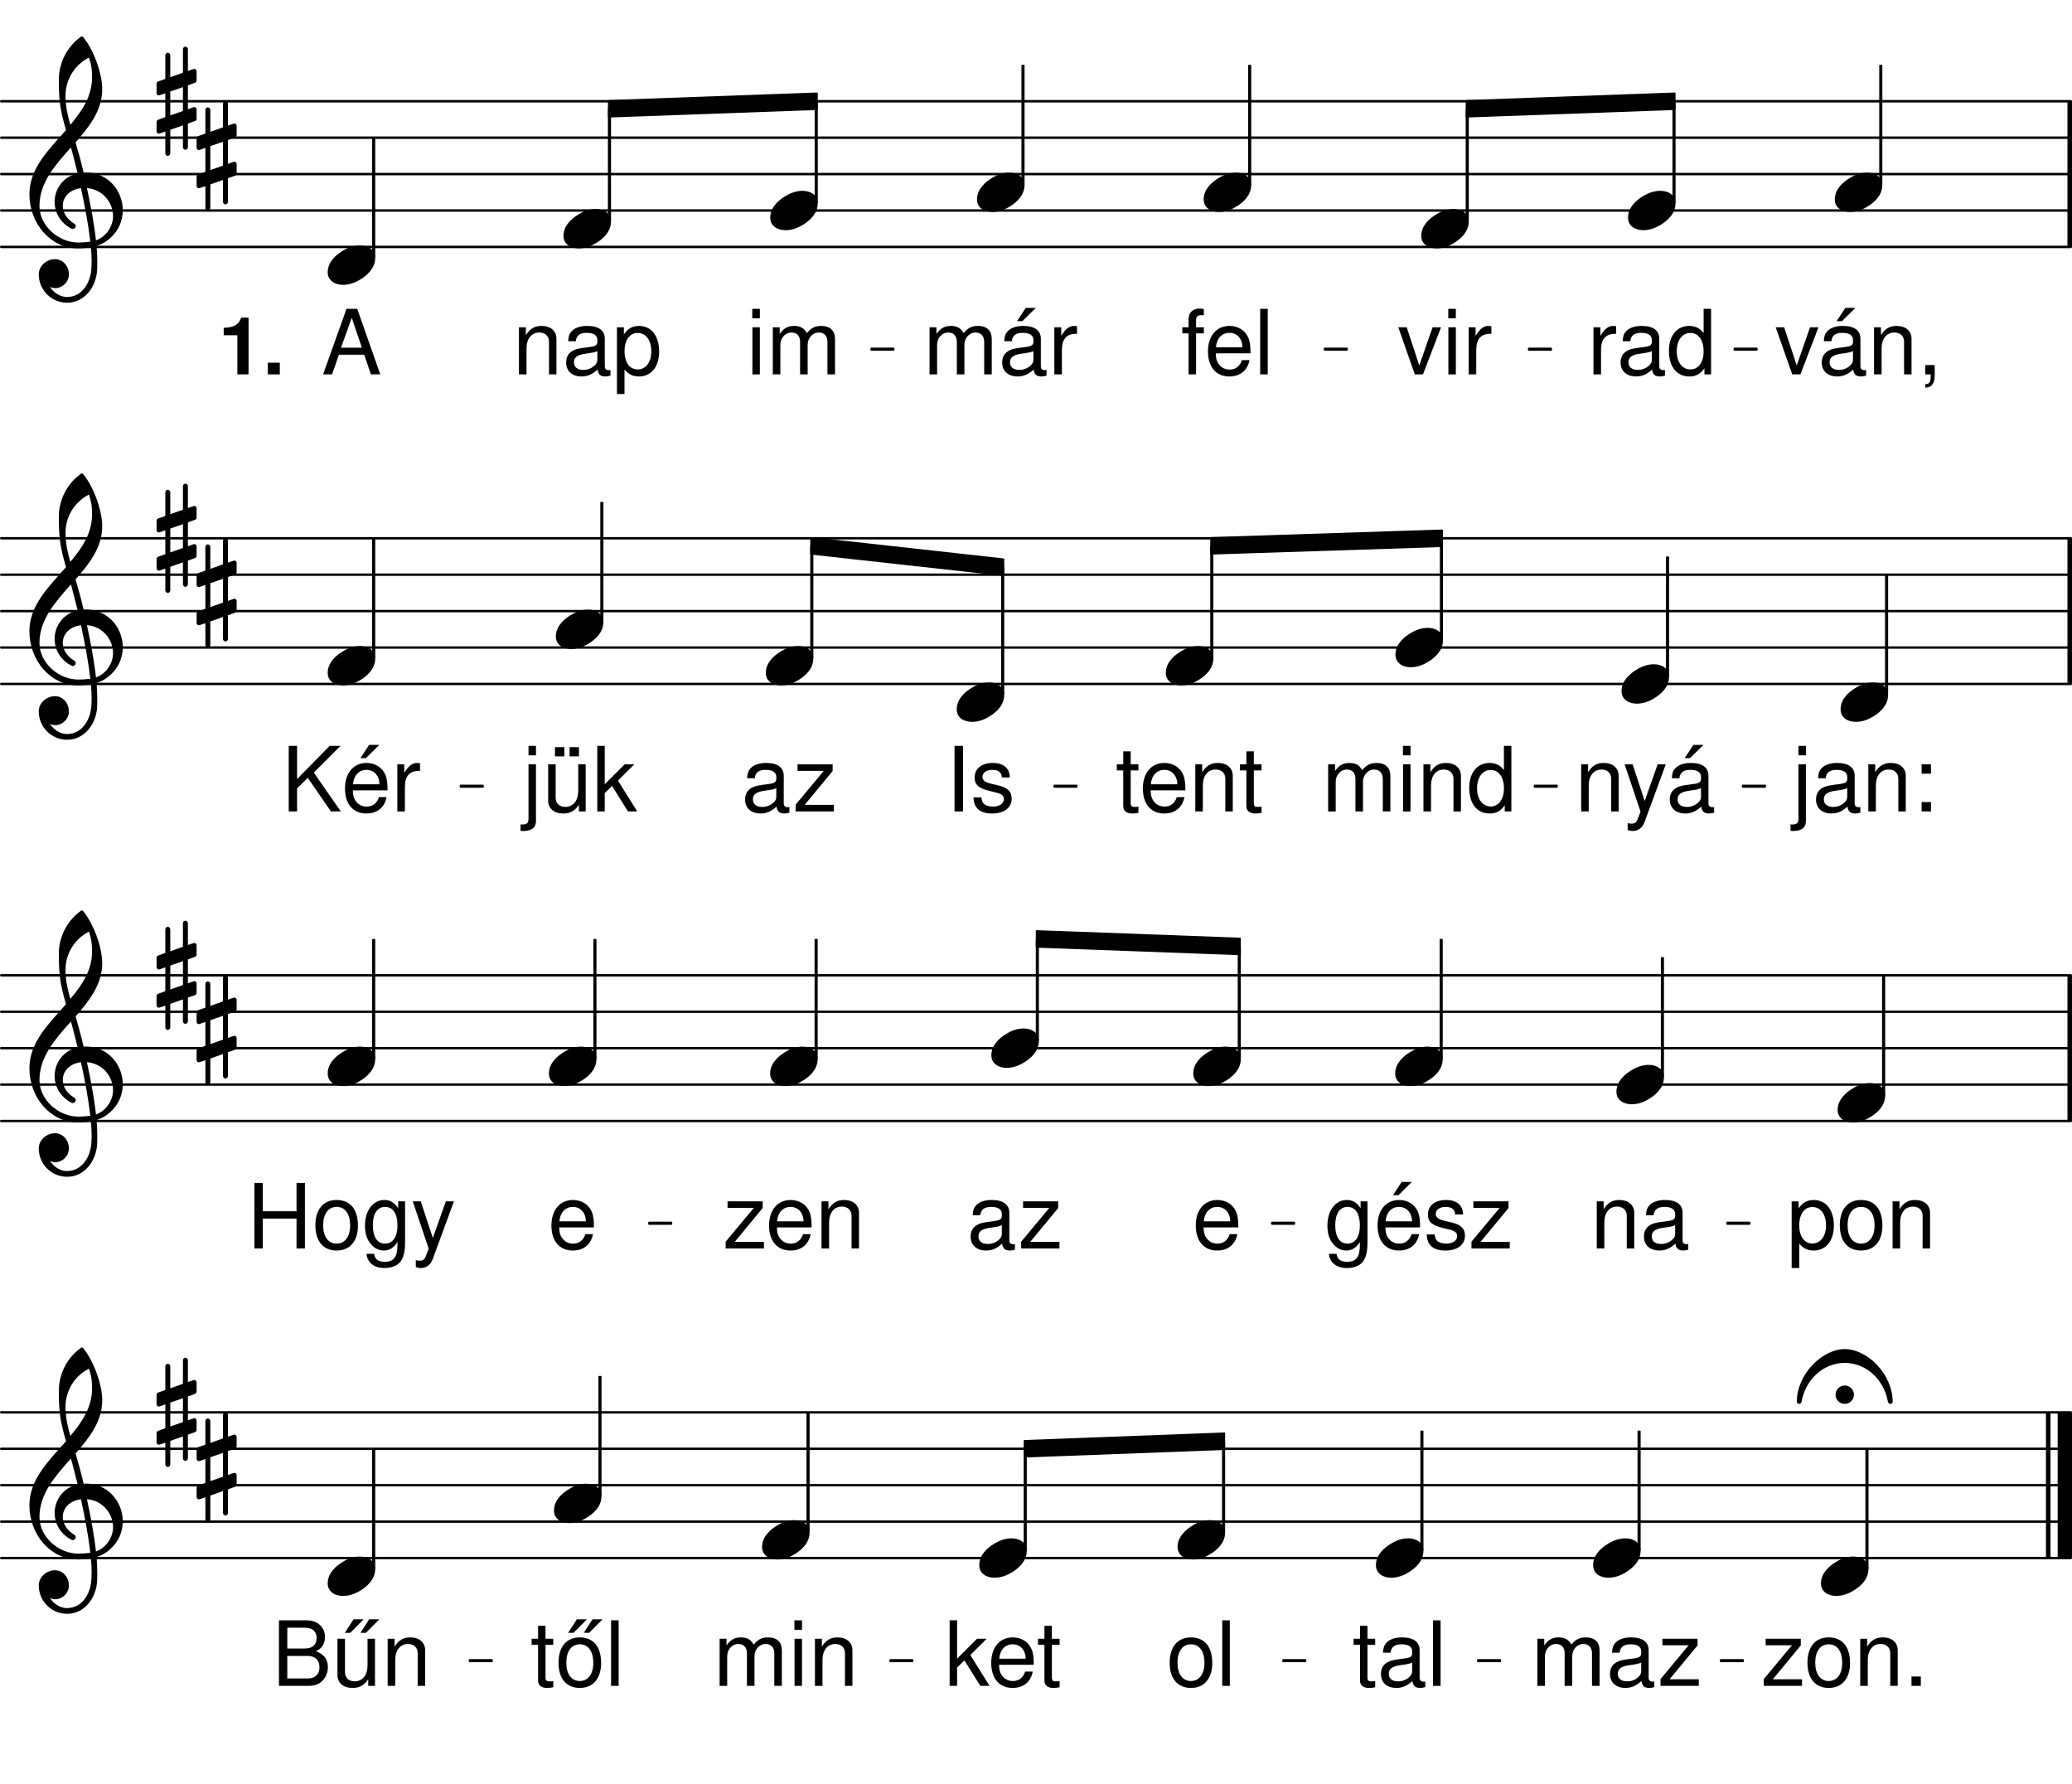 <svg height="512.5em" viewBox="0 0 595.28 512.5" width="595.28em" xmlns="http://www.w3.org/2000/svg" xmlns:xlink="http://www.w3.org/1999/xlink"><clipPath id="a"><path d="m0 70h595.281v2h-595.281zm0 0"/></clipPath><clipPath id="b"><path d="m0 60h595.281v1h-595.281zm0 0"/></clipPath><clipPath id="c"><path d="m0 49h595.281v2h-595.281zm0 0"/></clipPath><clipPath id="d"><path d="m0 39h595.281v1h-595.281zm0 0"/></clipPath><clipPath id="e"><path d="m0 28h595.281v2h-595.281zm0 0"/></clipPath><clipPath id="f"><path d="m593 28h2.281v44h-2.281zm0 0"/></clipPath><clipPath id="g"><path d="m0 196h595.281v1h-595.281zm0 0"/></clipPath><clipPath id="h"><path d="m0 185h595.281v2h-595.281zm0 0"/></clipPath><clipPath id="i"><path d="m0 175h595.281v1h-595.281zm0 0"/></clipPath><clipPath id="j"><path d="m0 164h595.281v2h-595.281zm0 0"/></clipPath><clipPath id="k"><path d="m0 154h595.281v1h-595.281zm0 0"/></clipPath><clipPath id="l"><path d="m593 153h2.281v45h-2.281zm0 0"/></clipPath><clipPath id="m"><path d="m0 321h595.281v2h-595.281zm0 0"/></clipPath><clipPath id="n"><path d="m0 311h595.281v1h-595.281zm0 0"/></clipPath><clipPath id="o"><path d="m0 300h595.281v2h-595.281zm0 0"/></clipPath><clipPath id="p"><path d="m0 290h595.281v1h-595.281zm0 0"/></clipPath><clipPath id="q"><path d="m0 279h595.281v2h-595.281zm0 0"/></clipPath><clipPath id="r"><path d="m593 279h2.281v44h-2.281zm0 0"/></clipPath><clipPath id="s"><path d="m0 447h595.281v1h-595.281zm0 0"/></clipPath><clipPath id="t"><path d="m0 436h595.281v2h-595.281zm0 0"/></clipPath><clipPath id="u"><path d="m0 426h595.281v1h-595.281zm0 0"/></clipPath><clipPath id="v"><path d="m0 415h595.281v2h-595.281zm0 0"/></clipPath><clipPath id="w"><path d="m0 405h595.281v2h-595.281zm0 0"/></clipPath><clipPath id="x"><path d="m591 403h4.281v47h-4.281zm0 0"/></clipPath><symbol id="y" overflow="visible"><path d="m7.359 0 5.188-13.531h-2.422l-3.828 10.969-3.609-10.969h-2.422l4.75 13.531zm0 0"/></symbol><symbol id="z" overflow="visible"><path d="m3.875-13.531h-2.141v13.531h2.141zm0-5.297h-2.172v2.719h2.172zm0 0"/></symbol><symbol id="A" overflow="visible"><path d="m1.781-13.531v13.531h2.172v-7.031c.031-3.25 1.375-4.688 4.344-4.625v-2.188c-.375-.047-.578-.078-.828-.078-1.406 0-2.453.828-3.703 2.844v-2.453zm0 0"/></symbol><symbol id="B" overflow="visible"><path d="m13.812-1.266c-.234.047-.328.047-.453.047-.75 0-1.172-.375-1.172-1.047v-7.969c0-2.391-1.75-3.688-5.078-3.688-2 0-3.578.562-4.5 1.578-.625.688-.875 1.469-.938 2.812h2.172c.188-1.656 1.172-2.406 3.188-2.406 1.953 0 3.016.734 3.016 2.016v.578c-.031.922-.484 1.266-2.25 1.484-3.047.391-3.516.5-4.328.828-1.578.672-2.391 1.859-2.391 3.625 0 2.453 1.719 4 4.453 4 1.703 0 3.062-.594 4.594-1.984.156 1.391.828 1.984 2.219 1.984.469 0 .75-.047 1.469-.234zm-3.766-3c0 .734-.203 1.172-.859 1.766-.875.797-1.938 1.203-3.203 1.203-1.672 0-2.656-.797-2.656-2.172 0-1.406.938-2.141 3.266-2.469 2.297-.312 2.734-.422 3.453-.75zm0 0"/></symbol><symbol id="C" overflow="visible"><path d="m12.781-18.828h-2.141v7c-.906-1.375-2.344-2.094-4.156-2.094-3.516 0-5.812 2.812-5.812 7.125 0 4.578 2.219 7.391 5.891 7.391 1.859 0 3.156-.703 4.312-2.375v1.781h1.906zm-5.938 6.922c2.328 0 3.797 2.047 3.797 5.297 0 3.125-1.5 5.188-3.766 5.188-2.375 0-3.953-2.094-3.953-5.234 0-3.156 1.578-5.25 3.922-5.25zm0 0"/></symbol><symbol id="D" overflow="visible"><path d="m6.656-13.531h-2.234v-2.125c0-.906.484-1.359 1.5-1.359.172 0 .25 0 .734.016v-1.781c-.484-.094-.766-.125-1.203-.125-1.984 0-3.188 1.141-3.188 3.078v2.297h-1.797v1.75h1.797v11.781h2.156v-11.781h2.234zm0 0"/></symbol><symbol id="E" overflow="visible"><path d="m13.25-6.047c0-2.062-.156-3.297-.547-4.312-.875-2.219-2.938-3.562-5.469-3.562-3.766 0-6.203 2.875-6.203 7.328 0 4.469 2.328 7.188 6.156 7.188 3.094 0 5.234-1.75 5.781-4.703h-2.172c-.594 1.781-1.812 2.719-3.547 2.719-1.359 0-2.531-.625-3.25-1.766-.516-.766-.688-1.547-.719-2.891zm-9.922-1.75c.188-2.516 1.703-4.141 3.875-4.141 2.203 0 3.719 1.703 3.719 4.141zm0 0"/></symbol><symbol id="F" overflow="visible"><path d="m3.922-18.828h-2.172v18.828h2.172zm0 0"/></symbol><symbol id="G" overflow="visible"><path d="m13.812-1.266c-.234.047-.328.047-.453.047-.75 0-1.172-.375-1.172-1.047v-7.969c0-2.391-1.75-3.688-5.078-3.688-2 0-3.578.562-4.5 1.578-.625.688-.875 1.469-.938 2.812h2.172c.188-1.656 1.172-2.406 3.188-2.406 1.953 0 3.016.734 3.016 2.016v.578c-.031.922-.484 1.266-2.25 1.484-3.047.391-3.516.5-4.328.828-1.578.672-2.391 1.859-2.391 3.625 0 2.453 1.719 4 4.453 4 1.703 0 3.062-.594 4.594-1.984.156 1.391.828 1.984 2.219 1.984.469 0 .75-.047 1.469-.234zm-3.766-3c0 .734-.203 1.172-.859 1.766-.875.797-1.938 1.203-3.203 1.203-1.672 0-2.656-.797-2.656-2.172 0-1.406.938-2.141 3.266-2.469 2.297-.312 2.734-.422 3.453-.75zm-2.188-14.844-2.516 3.812h1.547l3.859-3.812zm0 0"/></symbol><symbol id="H" overflow="visible"><path d="m1.812-13.531v13.531h2.172v-7.469c0-2.766 1.438-4.562 3.656-4.562 1.703 0 2.797 1.031 2.797 2.656v9.375h2.141v-10.234c0-2.234-1.672-3.688-4.281-3.688-2.016 0-3.312.781-4.5 2.656v-2.266zm0 0"/></symbol><symbol id="I" overflow="visible"><path d="m2.25-2.688v2.688h1.547v.469c0 1.781-.328 2.297-1.547 2.344v.984c1.703.047 2.703-1.188 2.703-3.391v-3.094zm0 0"/></symbol><symbol id="J" overflow="visible"><path d="m12.25-5.656 1.922 5.656h2.688l-6.609-18.828h-3.094l-6.719 18.828h2.562l1.984-5.656zm-.672-2.016h-6l3.094-8.578zm0 0"/></symbol><symbol id="K" overflow="visible"><path d="m1.812-13.531v13.531h2.172v-8.5c0-1.953 1.406-3.531 3.172-3.531 1.594 0 2.5.984 2.5 2.703v9.328h2.172v-8.5c0-1.953 1.422-3.531 3.172-3.531 1.578 0 2.516 1 2.516 2.703v9.328h2.172v-10.156c0-2.422-1.406-3.766-3.938-3.766-1.797 0-2.891.547-4.156 2.062-.797-1.438-1.875-2.062-3.641-2.062-1.812 0-3.016.672-4.156 2.297v-1.906zm0 0"/></symbol><symbol id="L" overflow="visible"><path d="m1.391 5.625h2.172v-7.047c1.141 1.391 2.406 2.016 4.156 2.016 3.516 0 5.797-2.812 5.797-7.125 0-4.547-2.234-7.391-5.812-7.391-1.844 0-3.312.828-4.312 2.422v-2.031h-2zm5.938-17.531c2.391 0 3.938 2.094 3.938 5.312 0 3.078-1.578 5.172-3.938 5.172-2.297 0-3.766-2.062-3.766-5.234 0-3.188 1.469-5.25 3.766-5.25zm0 0"/></symbol><symbol id="M" overflow="visible"><path d="m10.016-13.531-3.734 10.531-3.469-10.531h-2.297l4.578 13.578-.828 2.156c-.359.953-.828 1.312-1.734 1.312-.359 0-.672-.047-1.141-.156v1.938c.438.234.875.328 1.453.328.688 0 1.438-.234 2.016-.641.672-.484 1.062-1.062 1.469-2.141l6.016-16.375zm0 0"/></symbol><symbol id="N" overflow="visible"><path d="m6.562-13.531h-2.219v-3.719h-2.141v3.719h-1.844v1.75h1.844v10.234c0 1.391.922 2.141 2.594 2.141.578 0 1.047-.047 1.766-.188v-1.797c-.312.078-.594.094-1.031.094-.938 0-1.188-.25-1.188-1.203v-9.281h2.219zm0 0"/></symbol><symbol id="O" overflow="visible"><path d="m1.812-13.531v15.5c0 1.344-.422 1.781-1.766 1.781-.156 0-.234 0-.516-.031v1.828c.266.062.391.078.734.078 2.422 0 3.688-.953 3.688-2.812v-16.344zm2.141-5.297h-2.141v2.719h2.141zm0 0"/></symbol><symbol id="P" overflow="visible"><path d="m5.531-2.688h-2.688v2.688h2.688zm0-10.844h-2.688v2.688h2.688zm0 0"/></symbol><symbol id="Q" overflow="visible"><path d="m4.438-6.594 3.078-3.062 6.641 9.656h2.844l-7.75-11.156 7.672-7.672h-3.109l-9.375 9.531v-9.531h-2.391v18.828h2.391zm0 0"/></symbol><symbol id="R" overflow="visible"><path d="m13.25-6.047c0-2.062-.156-3.297-.547-4.312-.875-2.219-2.938-3.562-5.469-3.562-3.766 0-6.203 2.875-6.203 7.328 0 4.469 2.328 7.188 6.156 7.188 3.094 0 5.234-1.75 5.781-4.703h-2.172c-.594 1.781-1.812 2.719-3.547 2.719-1.359 0-2.531-.625-3.25-1.766-.516-.766-.688-1.547-.719-2.891zm-9.922-1.75c.188-2.516 1.703-4.141 3.875-4.141 2.203 0 3.719 1.703 3.719 4.141zm4.625-11.312-2.484 3.812h1.562l3.844-3.812zm0 0"/></symbol><symbol id="S" overflow="visible"><path d="m11.438-13.531h-10.094v1.875h7.547l-8.094 9.719v1.938h11v-1.891h-8.391l8.031-9.734zm0 0"/></symbol><symbol id="T" overflow="visible"><path d="m5.016-18.828h-2.438v18.828h2.438zm0 0"/></symbol><symbol id="U" overflow="visible"><path d="m11.312-9.766c-.031-2.656-1.781-4.156-4.906-4.156-3.156 0-5.188 1.625-5.188 4.141 0 2.109 1.078 3.125 4.281 3.891l2.016.5c1.5.359 2.094.891 2.094 1.859 0 1.281-1.266 2.141-3.156 2.141-1.156 0-2.141-.344-2.688-.906-.328-.391-.484-.781-.609-1.734h-2.281c.109 3.125 1.859 4.625 5.406 4.625 3.406 0 5.578-1.672 5.578-4.281 0-2.016-1.141-3.125-3.828-3.781l-2.062-.484c-1.766-.422-2.5-.984-2.5-1.938 0-1.266 1.109-2.047 2.859-2.047 1.734 0 2.656.75 2.719 2.172zm0 0"/></symbol><symbol id="V" overflow="visible"><path d="m12.453 0v-13.531h-2.141v7.672c0 2.766-1.453 4.562-3.703 4.562-1.703 0-2.781-1.031-2.781-2.656v-9.578h-2.156v10.438c0 2.234 1.688 3.688 4.312 3.688 2 0 3.266-.703 4.531-2.484v1.891zm-6.125-18.469h-2.688v2.656h2.688zm4.188 0h-2.688v2.656h2.688zm0 0"/></symbol><symbol id="W" overflow="visible"><path d="m3.641-18.828h-2.141v18.828h2.141v-5.266l2.094-2.062 4.578 7.328h2.656l-5.531-8.859 4.703-4.672h-2.766l-5.734 5.734zm0 0"/></symbol><symbol id="X" overflow="visible"><path d="m10.438-13.531v1.953c-1.094-1.625-2.281-2.344-3.984-2.344-3.281 0-5.547 3.047-5.547 7.391 0 2.266.547 3.922 1.703 5.297 1 1.188 2.297 1.828 3.688 1.828 1.625 0 2.797-.719 3.938-2.422v.688c0 3.625-1.016 4.969-3.703 4.969-1.828 0-2.781-.734-3-2.281h-2.188c.203 2.516 2.188 4.078 5.141 4.078 1.984 0 3.641-.641 4.516-1.719 1.031-1.266 1.422-2.953 1.422-6.125v-11.312zm-3.781 1.594c2.281 0 3.578 1.922 3.578 5.344 0 3.281-1.328 5.203-3.578 5.203-2.219 0-3.5-1.938-3.5-5.266 0-3.312 1.281-5.281 3.5-5.281zm0 0"/></symbol><symbol id="Y" overflow="visible"><path d="m7.031-13.922c-3.828 0-6.094 2.719-6.094 7.266 0 4.562 2.266 7.25 6.109 7.25 3.828 0 6.125-2.719 6.125-7.156 0-4.703-2.219-7.359-6.141-7.359zm.016 1.984c2.438 0 3.875 2 3.875 5.344 0 3.203-1.5 5.203-3.875 5.203-2.391 0-3.875-2-3.875-5.266 0-3.281 1.484-5.281 3.875-5.281zm0 0"/></symbol><symbol id="Z" overflow="visible"><path d="m14.234-8.578v8.578h2.406v-18.828h-2.406v8.141h-9.688v-8.141h-2.406v18.828h2.406v-8.578zm0 0"/></symbol><symbol id="aa" overflow="visible"><path d="m4.938-2.688h-2.688v2.688h2.688zm0 0"/></symbol><symbol id="ab" overflow="visible"><path d="m2.047 0h8.484c1.781 0 3.109-.484 4.109-1.578.938-.984 1.453-2.328 1.453-3.797 0-2.266-1.031-3.641-3.438-4.562 1.734-.812 2.609-2.172 2.609-4.109 0-1.391-.516-2.594-1.5-3.469-1-.906-2.266-1.312-4.078-1.312h-7.641zm2.391-10.719v-5.984h4.656c1.344 0 2.094.172 2.734.656.672.531 1.031 1.297 1.031 2.328s-.359 1.812-1.031 2.328c-.641.484-1.391.672-2.734.672zm0 8.594v-6.469h5.875c2.109 0 3.375 1.203 3.375 3.25 0 2.016-1.266 3.219-3.375 3.219zm0 0"/></symbol><symbol id="ac" overflow="visible"><path d="m12.453 0v-13.531h-2.141v7.672c0 2.766-1.453 4.562-3.703 4.562-1.703 0-2.781-1.031-2.781-2.656v-9.578h-2.156v10.438c0 2.234 1.688 3.688 4.312 3.688 2 0 3.266-.703 4.531-2.484v1.891zm-6.172-19.109-2.484 3.875h1.547l3.844-3.875zm4.484 0-2.469 3.875h1.547l3.844-3.875zm0 0"/></symbol><symbol id="ad" overflow="visible"><path d="m7.031-13.922c-3.828 0-6.094 2.719-6.094 7.266 0 4.562 2.266 7.25 6.109 7.25 3.828 0 6.125-2.719 6.125-7.156 0-4.703-2.219-7.359-6.141-7.359zm.016 1.984c2.438 0 3.875 2 3.875 5.344 0 3.203-1.5 5.203-3.875 5.203-2.391 0-3.875-2-3.875-5.266 0-3.281 1.484-5.281 3.875-5.281zm-.844-7.172-2.516 3.875h1.562l3.844-3.875zm4.484 0-2.5 3.875h1.547l3.844-3.875zm0 0"/></symbol><symbol id="ae" overflow="visible"><path d="m9.297-5.656c-1.766 0-3.438.594-4.938 1.516-1.969 1.172-4.359 3.219-4.359 6.188 0 2.469 2.172 3.609 4.391 3.609 1.766 0 3.438-.594 4.938-1.516 1.969-1.172 4.312-3.219 4.312-6.188 0-2.469-2.141-3.609-4.344-3.609zm0 0"/></symbol><symbol id="af" overflow="visible"><path d="m15.656-10.875c-.672-2.938-1.469-5.828-2.312-8.703 4.016-4.562 7.656-9.25 7.656-15.281 0-4.719-2.594-11.5-5.516-15.016-.219-.172-.469-.172-.672 0-3.969 2.891-6.281 7.484-6.281 12.344 0 2.172.047 4.312.297 6.438.297 2.719 1 5.359 1.766 8-4.938 5.609-10.516 10.953-10.516 18.406 0 8.406 6.078 15.562 13.938 15.562 1.297 0 2.516-.125 3.719-.328.141 1.344.219 2.672.219 4.016 0 .75-.047 1.469-.078 2.219-.266 4.141-2.812 7.953-6.703 8.031-.047 0-.078.047-.125.047-2.141 0-3.969-1.219-5.062-2.938.453.219.969.375 1.469.375 2.172 0 3.969-1.797 3.969-3.969 0-2.344-1.719-4.359-3.969-4.359-2.469 0-4.688 1.938-4.688 4.359 0 4.516 3.641 8.156 8.156 8.156 4.938 0 8.328-4.438 8.625-9.453.031-.797.031-1.547.031-2.344 0-1.5-.078-3.016-.203-4.516 1.094-.344 2.125-.844 3.047-1.547 3.109-2.312 4.484-5.531 4.484-8.703 0-5.531-4.188-10.844-10.625-10.844-.219 0-.422.047-.625.047zm3.547 19.453c-.578-5.188-1.547-10.125-2.594-15.016 4.609.375 7.5 4.219 7.5 8.062 0 2.938-2.016 5.953-4.906 6.953zm-16.234-9.875c0-6.688 4.516-11.766 9.047-16.828.656 2.469 1.328 4.938 1.922 7.453-4.234.969-6.609 4.516-6.609 8.203 0 2.922 1.5 5.906 4.844 7.703.125.031.25.078.375.078.469 0 .844-.422.844-.875 0-.219-.125-.422-.297-.594-2.344-1.328-3.422-3.344-3.422-5.188 0-2.469 1.922-4.688 5.219-5.062 1.094 5.031 2.062 10 2.688 15.359-1.141.172-2.266.25-3.438.25-5.688 0-11.172-4.812-11.172-10.5zm14.234-42.641c.703 2.219.875 3.312.875 5.734 0 5.312-2.812 9.547-6.234 13.594-.75-2.625-1.391-5.188-1.391-8.359 0-4.656 2.609-8.875 6.75-10.969zm0 0"/></symbol><symbol id="ag" overflow="visible"><path d="m9 13.219v-6.812l2.047-.719c.25-.078.453-.328.453-.625v-2.719c0-.453-.453-.797-.875-.625l-1.625.578v-6.859l2.047-.75c.25-.078.453-.344.453-.625v-2.688c0-.453-.453-.797-.875-.625l-1.625.547v-6.281c0-.375-.344-.703-.719-.703s-.703.328-.703.703v6.781l-3.641 1.297v-6.312c0-.375-.344-.719-.719-.719s-.703.344-.703.719v6.812l-2.062.719c-.25.078-.453.328-.453.625v2.719c0 .453.453.797.875.625l1.641-.578v6.859l-2.062.75c-.25.078-.453.344-.453.625v2.688c0 .453.453.797.875.625l1.641-.547v6.281c0 .375.328.703.703.703s.719-.328.719-.703v-6.781l3.641-1.297v6.312c0 .375.328.719.703.719s.719-.344.719-.719zm-5.062-16.016 3.641-1.266v6.859l-3.641 1.266zm0 0"/></symbol><symbol id="ah" overflow="visible"><path d="m-2.641-1.969c0 1.469 1.172 2.641 2.641 2.641s2.641-1.172 2.641-2.641-1.172-2.641-2.641-2.641-2.641 1.172-2.641 2.641zm2.641-13.094c-6.484 0-13.766 7.234-13.766 15.141 0 .344.328.594.672.594.297 0 .625-.219.703-.672 1.094-6.234 6.156-11.094 12.391-11.094s11.297 4.859 12.391 11.094c.078.453.406.672.703.672.344 0 .672-.25.672-.594 0-7.906-7.234-15.141-13.766-15.141zm0 0"/></symbol><symbol id="ai" overflow="visible"><path d="m5.484-11.25v11.25h3.219v-16.312h-2.141c-.516 1.922-2.188 2.922-5 2.922v2.141zm0 0"/></symbol><symbol id="aj" overflow="visible"><path d="m4.922-3.359h-3.453v3.359h3.453zm0 0"/></symbol><g clip-path="url(#a)"><path d="m3.438 4415.742h5945.898" fill="none" stroke="#000" stroke-linecap="round" stroke-miterlimit="10" stroke-width="6.862" transform="matrix(.1 0 0 -.1 0 512.5)"/></g><g clip-path="url(#b)"><path d="m3.438 4520.352h5945.898" fill="none" stroke="#000" stroke-linecap="round" stroke-miterlimit="10" stroke-width="6.862" transform="matrix(.1 0 0 -.1 0 512.5)"/></g><g clip-path="url(#c)"><path d="m3.438 4624.961h5945.898" fill="none" stroke="#000" stroke-linecap="round" stroke-miterlimit="10" stroke-width="6.862" transform="matrix(.1 0 0 -.1 0 512.5)"/></g><g clip-path="url(#d)"><path d="m3.438 4729.57h5945.898" fill="none" stroke="#000" stroke-linecap="round" stroke-miterlimit="10" stroke-width="6.862" transform="matrix(.1 0 0 -.1 0 512.5)"/></g><g clip-path="url(#e)"><path d="m3.438 4834.18h5945.898" fill="none" stroke="#000" stroke-linecap="round" stroke-miterlimit="10" stroke-width="6.862" transform="matrix(.1 0 0 -.1 0 512.5)"/></g><g clip-path="url(#f)"><path d="m5946.25 4415.742v418.438" fill="none" stroke="#000" stroke-miterlimit="10" stroke-width="13.034" transform="matrix(.1 0 0 -.1 0 512.5)"/></g><use x="401.459" xlink:href="#y" y="107.537"/><use x="414.386" xlink:href="#z" y="107.537"/><use x="420.168" xlink:href="#A" y="107.537"/><path d="m4806.914 4542.93h4.961v289.102h-4.961zm0 0" fill="none" stroke="#000" stroke-linejoin="round" stroke-miterlimit="10" stroke-width="3.986" transform="matrix(.1 0 0 -.1 0 512.5)"/><path d="m480.691 58.207h.492v-28.91h-.492zm0 0"/><use x="456.016" xlink:href="#A" y="107.537"/><use x="464.52" xlink:href="#B" y="107.537"/><use x="478.806" xlink:href="#C" y="107.537"/><use x="467.725" xlink:href="#ae" y="60.464"/><path d="m4212.891 4490.625h4.922v320.078h-4.922zm0 0" fill="none" stroke="#000" stroke-linejoin="round" stroke-miterlimit="10" stroke-width="3.986" transform="matrix(.1 0 0 -.1 0 512.5)"/><path d="m421.289 63.438h.492v-32.008h-.492zm0 0"/><path d="m5400.977 4595.234h4.922v341.562h-4.922zm0 0" fill="none" stroke="#000" stroke-linejoin="round" stroke-miterlimit="10" stroke-width="3.986" transform="matrix(.1 0 0 -.1 0 512.5)"/><path d="m540.098 52.977h.492v-34.156h-.492zm0 0"/><use x="408.321" xlink:href="#ae" y="65.694"/><path d="m3587.812 4595.234h4.961v341.562h-4.961zm0 0" fill="none" stroke="#000" stroke-linejoin="round" stroke-miterlimit="10" stroke-width="3.986" transform="matrix(.1 0 0 -.1 0 512.5)"/><path d="m358.781 52.977h.492v-34.156h-.492zm0 0"/><use x="339.208" xlink:href="#D" y="107.537"/><use x="346.011" xlink:href="#E" y="107.537"/><use x="360.297" xlink:href="#F" y="107.537"/><use x="345.814" xlink:href="#ae" y="55.233"/><path d="m1748.516 4835.625v-46.211l598.945 21.68v46.211zm0 0" fill="none" stroke="#000" stroke-linejoin="round" stroke-miterlimit="10" stroke-width="3.986" transform="matrix(.1 0 0 -.1 0 512.5)"/><path d="m174.852 28.938v4.621l59.895-2.168v-4.621zm0 0"/><path d="m2503.477 4120.352h63.555v3.438h-63.555zm0 0" fill="none" stroke="#000" stroke-linejoin="round" stroke-miterlimit="10" stroke-width="5.492" transform="matrix(.1 0 0 -.1 0 512.5)"/><path d="m250.348 100.465h6.355v-.344h-6.355zm0 0"/><path d="m3805.938 4120.352h63.516v3.438h-63.516zm0 0" fill="none" stroke="#000" stroke-linejoin="round" stroke-miterlimit="10" stroke-width="5.492" transform="matrix(.1 0 0 -.1 0 512.5)"/><path d="m380.594 100.465h6.352v-.344h-6.352zm0 0"/><path d="m4212.891 4835.625v-46.211l598.945 21.68v46.211zm0 0" fill="none" stroke="#000" stroke-linejoin="round" stroke-miterlimit="10" stroke-width="3.986" transform="matrix(.1 0 0 -.1 0 512.5)"/><path d="m421.289 28.938v4.621l59.895-2.168v-4.621zm0 0"/><path d="m4392.5 4120.352h63.555v3.438h-63.555zm0 0" fill="none" stroke="#000" stroke-linejoin="round" stroke-miterlimit="10" stroke-width="5.492" transform="matrix(.1 0 0 -.1 0 512.5)"/><path d="m439.25 100.465h6.355v-.344h-6.355zm0 0"/><path d="m4983.164 4120.352h63.555v3.438h-63.555zm0 0" fill="none" stroke="#000" stroke-linejoin="round" stroke-miterlimit="10" stroke-width="5.492" transform="matrix(.1 0 0 -.1 0 512.5)"/><path d="m498.316 100.465h6.355v-.344h-6.355zm0 0"/><use x="527.129" xlink:href="#ae" y="55.233"/><use x="509.893" xlink:href="#y" y="107.537"/><use x="522.309" xlink:href="#G" y="107.537"/><use x="536.595" xlink:href="#H" y="107.537"/><use x="550.881" xlink:href="#I" y="107.537"/><use x="8.369" xlink:href="#af" y="60.464"/><path d="m1071.133 4386.016h4.961v341.562h-4.961zm0 0" fill="none" stroke="#000" stroke-linejoin="round" stroke-miterlimit="10" stroke-width="3.986" transform="matrix(.1 0 0 -.1 0 512.5)"/><path d="m107.113 73.898h.492v-34.156h-.492zm0 0"/><use x="62.708" xlink:href="#ai" y="107.537"/><use x="75.464" xlink:href="#aj" y="107.537"/><use x="92.389" xlink:href="#J" y="107.537"/><use x="44.981" xlink:href="#ag" y="29.081"/><use x="56.488" xlink:href="#ag" y="44.773"/><use x="265.242" xlink:href="#K" y="107.537"/><use x="286.843" xlink:href="#G" y="107.537"/><use x="301.129" xlink:href="#A" y="107.537"/><use x="94.147" xlink:href="#ae" y="76.155"/><path d="m2936.602 4595.234h4.922v341.562h-4.922zm0 0" fill="none" stroke="#000" stroke-linejoin="round" stroke-miterlimit="10" stroke-width="3.986" transform="matrix(.1 0 0 -.1 0 512.5)"/><path d="m293.66 52.977h.492v-34.156h-.492zm0 0"/><use x="280.692" xlink:href="#ae" y="55.233"/><path d="m2342.539 4542.93h4.961v289.102h-4.961zm0 0" fill="none" stroke="#000" stroke-linejoin="round" stroke-miterlimit="10" stroke-width="3.986" transform="matrix(.1 0 0 -.1 0 512.5)"/><path d="m234.254 58.207h.496v-28.91h-.496zm0 0"/><use x="214.427" xlink:href="#z" y="107.537"/><use x="220.21" xlink:href="#K" y="107.537"/><use x="221.288" xlink:href="#ae" y="60.464"/><use x="161.885" xlink:href="#ae" y="65.694"/><use x="147.284" xlink:href="#H" y="107.537"/><use x="161.571" xlink:href="#B" y="107.537"/><use x="175.857" xlink:href="#L" y="107.537"/><path d="m1748.516 4490.625h4.922v320.078h-4.922zm0 0" fill="none" stroke="#000" stroke-linejoin="round" stroke-miterlimit="10" stroke-width="3.986" transform="matrix(.1 0 0 -.1 0 512.5)"/><path d="m174.852 63.438h.492v-32.008h-.492zm0 0"/><g clip-path="url(#g)"><path d="m3.438 3160.469h5945.898" style="fill:none;stroke-width:6.862;stroke-linecap:round;stroke-linejoin:round;stroke:#000;stroke-miterlimit:10" transform="matrix(.1 0 0 -.1 0 512.5)"/></g><g clip-path="url(#h)"><path d="m3.438 3265.078h5945.898" style="fill:none;stroke-width:6.862;stroke-linecap:round;stroke-linejoin:round;stroke:#000;stroke-miterlimit:10" transform="matrix(.1 0 0 -.1 0 512.5)"/></g><g clip-path="url(#i)"><path d="m3.438 3369.688h5945.898" style="fill:none;stroke-width:6.862;stroke-linecap:round;stroke-linejoin:round;stroke:#000;stroke-miterlimit:10" transform="matrix(.1 0 0 -.1 0 512.5)"/></g><g clip-path="url(#j)"><path d="m3.438 3474.297h5945.898" style="fill:none;stroke-width:6.862;stroke-linecap:round;stroke-linejoin:round;stroke:#000;stroke-miterlimit:10" transform="matrix(.1 0 0 -.1 0 512.5)"/></g><g clip-path="url(#k)"><path d="m3.438 3578.906h5945.898" style="fill:none;stroke-width:6.862;stroke-linecap:round;stroke-linejoin:round;stroke:#000;stroke-miterlimit:10" transform="matrix(.1 0 0 -.1 0 512.5)"/></g><g clip-path="url(#l)"><path d="m5946.25 3160.469v418.438" fill="none" stroke="#000" stroke-linejoin="round" stroke-miterlimit="10" stroke-width="13.034" transform="matrix(.1 0 0 -.1 0 512.5)"/></g><path d="m4788.281 3183.047h4.961v341.562h-4.961zm0 0" fill="none" stroke="#000" stroke-linejoin="round" stroke-miterlimit="10" stroke-width="3.986" transform="matrix(.1 0 0 -.1 0 512.5)"/><path d="m478.828 194.195h.496v-34.156h-.496zm0 0"/><use x="452.454" xlink:href="#H" y="233.066"/><use x="466.231" xlink:href="#M" y="233.066"/><use x="478.647" xlink:href="#G" y="233.066"/><use x="465.864" xlink:href="#ae" y="196.453"/><path d="m4138.75 3287.656h4.922v289.102h-4.922zm0 0" fill="none" stroke="#000" stroke-linejoin="round" stroke-miterlimit="10" stroke-width="3.986" transform="matrix(.1 0 0 -.1 0 512.5)"/><path d="m413.875 183.734h.492v-28.91h-.492zm0 0"/><use x="379.761" xlink:href="#K" y="233.066"/><use x="401.361" xlink:href="#z" y="233.066"/><use x="407.144" xlink:href="#H" y="233.066"/><use x="421.431" xlink:href="#C" y="233.066"/><use x="400.909" xlink:href="#ae" y="185.993"/><path d="m3478.984 3235.352h4.961v320h-4.961zm0 0" fill="none" stroke="#000" stroke-linejoin="round" stroke-miterlimit="10" stroke-width="3.986" transform="matrix(.1 0 0 -.1 0 512.5)"/><path d="m347.898 188.965h.496v-32h-.496zm0 0"/><use x="320.504" xlink:href="#N" y="233.066"/><use x="327.307" xlink:href="#E" y="233.066"/><use x="341.593" xlink:href="#H" y="233.066"/><use x="355.879" xlink:href="#N" y="233.066"/><use x="334.934" xlink:href="#ae" y="191.223"/><path d="m1323.594 2865.078h63.555v3.438h-63.555zm0 0" fill="none" stroke="#000" stroke-linejoin="round" stroke-miterlimit="10" stroke-width="5.492" transform="matrix(.1 0 0 -.1 0 512.5)"/><path d="m132.359 225.992h6.355v-.344h-6.355zm0 0"/><path d="m2329.805 3580.352v-46.25l553.398-61.25v46.211zm0 0" fill="none" stroke="#000" stroke-linejoin="round" stroke-miterlimit="10" stroke-width="3.986" transform="matrix(.1 0 0 -.1 0 512.5)"/><path d="m232.98 154.465v4.625l55.34 6.125v-4.621zm0 0"/><path d="m3029.375 2865.078h63.555v3.438h-63.555zm0 0" fill="none" stroke="#000" stroke-linejoin="round" stroke-miterlimit="10" stroke-width="5.492" transform="matrix(.1 0 0 -.1 0 512.5)"/><path d="m302.938 225.992h6.352v-.344h-6.352zm0 0"/><path d="m3478.984 3580.352v-46.25l664.688 21.68v46.25zm0 0" fill="none" stroke="#000" stroke-linejoin="round" stroke-miterlimit="10" stroke-width="3.986" transform="matrix(.1 0 0 -.1 0 512.5)"/><path d="m347.898 154.465v4.625l66.469-2.168v-4.625zm0 0"/><path d="m4409.062 2865.078h63.555v3.438h-63.555zm0 0" fill="none" stroke="#000" stroke-linejoin="round" stroke-miterlimit="10" stroke-width="5.492" transform="matrix(.1 0 0 -.1 0 512.5)"/><path d="m440.906 225.992h6.355v-.344h-6.355zm0 0"/><path d="m5007.266 2865.078h63.555v3.438h-63.555zm0 0" fill="none" stroke="#000" stroke-linejoin="round" stroke-miterlimit="10" stroke-width="5.492" transform="matrix(.1 0 0 -.1 0 512.5)"/><path d="m500.727 225.992h6.355v-.344h-6.355zm0 0"/><use x="528.796" xlink:href="#ae" y="201.684"/><path d="m5417.617 3130.742h4.961v341.562h-4.961zm0 0" fill="none" stroke="#000" stroke-linejoin="round" stroke-miterlimit="10" stroke-width="3.986" transform="matrix(.1 0 0 -.1 0 512.5)"/><path d="m541.762 199.426h.496v-34.156h-.496zm0 0"/><use x="514.877" xlink:href="#O" y="233.066"/><use x="520.659" xlink:href="#B" y="233.066"/><use x="534.946" xlink:href="#H" y="233.066"/><use x="549.232" xlink:href="#P" y="233.066"/><use x="8.368" xlink:href="#af" y="185.993"/><path d="m1071.133 3235.352h4.961v341.562h-4.961zm0 0" fill="none" stroke="#000" stroke-linejoin="round" stroke-miterlimit="10" stroke-width="3.986" transform="matrix(.1 0 0 -.1 0 512.5)"/><path d="m107.113 188.965h.492v-34.156h-.492zm0 0"/><use x="80.908" xlink:href="#Q" y="233.066"/><use x="98.086" xlink:href="#R" y="233.066"/><use x="112.372" xlink:href="#A" y="233.066"/><use x="94.147" xlink:href="#ae" y="191.223"/><use x="44.981" xlink:href="#ag" y="154.61"/><use x="56.488" xlink:href="#ag" y="170.302"/><use x="212.983" xlink:href="#B" y="233.066"/><use x="227.78" xlink:href="#S" y="233.066"/><path d="m2878.242 3130.742h4.961v363.711h-4.961zm0 0" fill="none" stroke="#000" stroke-linejoin="round" stroke-miterlimit="10" stroke-width="3.986" transform="matrix(.1 0 0 -.1 0 512.5)"/><path d="m287.824 199.426h.496v-36.371h-.496zm0 0"/><use x="271.654" xlink:href="#T" y="233.066"/><use x="278.797" xlink:href="#U" y="233.066"/><use x="274.859" xlink:href="#ae" y="201.684"/><path d="m2329.805 3235.352h4.961v319.375h-4.961zm0 0" fill="none" stroke="#000" stroke-linejoin="round" stroke-miterlimit="10" stroke-width="3.986" transform="matrix(.1 0 0 -.1 0 512.5)"/><path d="m232.98 188.965h.496v-31.938h-.496zm0 0"/><use x="220.015" xlink:href="#ae" y="191.223"/><path d="m1726.641 3339.961h4.922v341.562h-4.922zm0 0" fill="none" stroke="#000" stroke-linejoin="round" stroke-miterlimit="10" stroke-width="3.986" transform="matrix(.1 0 0 -.1 0 512.5)"/><path d="m172.664 178.504h.492v-34.156h-.492zm0 0"/><use x="150.029" xlink:href="#O" y="233.066"/><use x="155.811" xlink:href="#V" y="233.066"/><use x="170.098" xlink:href="#W" y="233.066"/><use x="159.697" xlink:href="#ae" y="180.762"/><g clip-path="url(#m)"><path d="m3.438 1905.195h5945.898" style="fill:none;stroke-width:6.862;stroke-linecap:round;stroke-linejoin:round;stroke:#000;stroke-miterlimit:10" transform="matrix(.1 0 0 -.1 0 512.5)"/></g><g clip-path="url(#n)"><path d="m3.438 2009.766h5945.898" style="fill:none;stroke-width:6.862;stroke-linecap:round;stroke-linejoin:round;stroke:#000;stroke-miterlimit:10" transform="matrix(.1 0 0 -.1 0 512.5)"/></g><g clip-path="url(#o)"><path d="m3.438 2114.375h5945.898" style="fill:none;stroke-width:6.862;stroke-linecap:round;stroke-linejoin:round;stroke:#000;stroke-miterlimit:10" transform="matrix(.1 0 0 -.1 0 512.5)"/></g><g clip-path="url(#p)"><path d="m3.438 2218.984h5945.898" style="fill:none;stroke-width:6.862;stroke-linecap:round;stroke-linejoin:round;stroke:#000;stroke-miterlimit:10" transform="matrix(.1 0 0 -.1 0 512.5)"/></g><g clip-path="url(#q)"><path d="m3.438 2323.594h5945.898" style="fill:none;stroke-width:6.862;stroke-linecap:round;stroke-linejoin:round;stroke:#000;stroke-miterlimit:10" transform="matrix(.1 0 0 -.1 0 512.5)"/></g><g clip-path="url(#r)"><path d="m5946.25 1905.195v418.398" fill="none" stroke="#000" stroke-linejoin="round" stroke-miterlimit="10" stroke-width="13.034" transform="matrix(.1 0 0 -.1 0 512.5)"/></g><path d="m4773.594 2032.344h4.961v341.602h-4.961zm0 0" fill="none" stroke="#000" stroke-linejoin="round" stroke-miterlimit="10" stroke-width="3.986" transform="matrix(.1 0 0 -.1 0 512.5)"/><path d="m477.359 309.266h.492v-34.156h-.492zm0 0"/><use x="456.936" xlink:href="#H" y="358.595"/><use x="471.222" xlink:href="#B" y="358.595"/><use x="464.393" xlink:href="#ae" y="311.522"/><path d="m4138.047 2084.648h4.922v341.562h-4.922zm0 0" fill="none" stroke="#000" stroke-linejoin="round" stroke-miterlimit="10" stroke-width="3.986" transform="matrix(.1 0 0 -.1 0 512.5)"/><path d="m413.805 304.035h.492v-34.156h-.492zm0 0"/><use x="380.454" xlink:href="#X" y="358.595"/><use x="394.74" xlink:href="#R" y="358.595"/><use x="409.026" xlink:href="#U" y="358.595"/><use x="421.953" xlink:href="#S" y="358.595"/><use x="400.837" xlink:href="#ae" y="306.291"/><path d="m3557.93 2084.648h4.922v320.039h-4.922zm0 0" fill="none" stroke="#000" stroke-linejoin="round" stroke-miterlimit="10" stroke-width="3.986" transform="matrix(.1 0 0 -.1 0 512.5)"/><path d="m355.793 304.035h.492v-32.004h-.492zm0 0"/><use x="342.512" xlink:href="#E" y="358.595"/><use x="342.826" xlink:href="#ae" y="306.291"/><path d="m1865 1609.766h63.555v3.438h-63.555zm0 0" fill="none" stroke="#000" stroke-linejoin="round" stroke-miterlimit="10" stroke-width="5.492" transform="matrix(.1 0 0 -.1 0 512.5)"/><path d="m186.5 351.523h6.355v-.344h-6.355zm0 0"/><path d="m2977.812 2451.328v-46.25l585.039-21.641v46.211zm0 0" fill="none" stroke="#000" stroke-linejoin="round" stroke-miterlimit="10" stroke-width="3.986" transform="matrix(.1 0 0 -.1 0 512.5)"/><path d="m297.781 267.367v4.625l58.504 2.164v-4.621zm0 0"/><path d="m3654.492 1609.766h63.555v3.438h-63.555zm0 0" fill="none" stroke="#000" stroke-linejoin="round" stroke-miterlimit="10" stroke-width="5.492" transform="matrix(.1 0 0 -.1 0 512.5)"/><path d="m365.449 351.523h6.352v-.344h-6.352zm0 0"/><path d="m4962.5 1609.766h63.555v3.438h-63.555zm0 0" fill="none" stroke="#000" stroke-linejoin="round" stroke-miterlimit="10" stroke-width="5.492" transform="matrix(.1 0 0 -.1 0 512.5)"/><path d="m496.25 351.523h6.355v-.344h-6.355zm0 0"/><use x="527.949" xlink:href="#ae" y="316.752"/><path d="m5409.141 1980.039h4.961v341.562h-4.961zm0 0" fill="none" stroke="#000" stroke-linejoin="round" stroke-miterlimit="10" stroke-width="3.986" transform="matrix(.1 0 0 -.1 0 512.5)"/><path d="m540.914 314.496h.496v-34.156h-.496zm0 0"/><use x="513.349" xlink:href="#L" y="358.595"/><use x="527.635" xlink:href="#Y" y="358.595"/><use x="541.922" xlink:href="#H" y="358.595"/><use x="8.369" xlink:href="#af" y="311.522"/><path d="m1071.133 2084.648h4.961v341.562h-4.961zm0 0" fill="none" stroke="#000" stroke-linejoin="round" stroke-miterlimit="10" stroke-width="3.986" transform="matrix(.1 0 0 -.1 0 512.5)"/><path d="m107.113 304.035h.492v-34.156h-.492zm0 0"/><use x="70.959" xlink:href="#Z" y="358.595"/><use x="89.668" xlink:href="#Y" y="358.595"/><use x="103.954" xlink:href="#X" y="358.595"/><use x="118.071" xlink:href="#M" y="358.595"/><use x="94.147" xlink:href="#ae" y="306.291"/><use x="44.981" xlink:href="#ag" y="280.139"/><use x="56.488" xlink:href="#ag" y="295.83"/><path d="m2977.812 2136.953h4.922v289.102h-4.922zm0 0" fill="none" stroke="#000" stroke-linejoin="round" stroke-miterlimit="10" stroke-width="3.986" transform="matrix(.1 0 0 -.1 0 512.5)"/><path d="m297.781 298.805h.492v-28.91h-.492zm0 0"/><path d="m2342.266 2084.648h4.922v341.562h-4.922zm0 0" fill="none" stroke="#000" stroke-linejoin="round" stroke-miterlimit="10" stroke-width="3.986" transform="matrix(.1 0 0 -.1 0 512.5)"/><path d="m234.227 304.035h.492v-34.156h-.492zm0 0"/><use x="207.679" xlink:href="#S" y="358.595"/><use x="219.924" xlink:href="#E" y="358.595"/><use x="234.211" xlink:href="#H" y="358.595"/><use x="221.258" xlink:href="#ae" y="306.291"/><path d="m1706.719 2084.648h4.922v341.562h-4.922zm0 0" fill="none" stroke="#000" stroke-linejoin="round" stroke-miterlimit="10" stroke-width="3.986" transform="matrix(.1 0 0 -.1 0 512.5)"/><path d="m170.672 304.035h.492v-34.156h-.492zm0 0"/><use x="284.814" xlink:href="#ae" y="301.061"/><use x="157.389" xlink:href="#E" y="358.595"/><use x="157.702" xlink:href="#ae" y="306.291"/><use x="277.781" xlink:href="#B" y="358.595"/><use x="292.578" xlink:href="#S" y="358.595"/><g clip-path="url(#s)"><path d="m3.438 649.883h5945.898" style="fill:none;stroke-width:6.862;stroke-linecap:round;stroke-linejoin:round;stroke:#000;stroke-miterlimit:10" transform="matrix(.1 0 0 -.1 0 512.5)"/></g><g clip-path="url(#t)"><path d="m3.438 754.492h5945.898" style="fill:none;stroke-width:6.862;stroke-linecap:round;stroke-linejoin:round;stroke:#000;stroke-miterlimit:10" transform="matrix(.1 0 0 -.1 0 512.5)"/></g><g clip-path="url(#u)"><path d="m3.438 859.102h5945.898" style="fill:none;stroke-width:6.862;stroke-linecap:round;stroke-linejoin:round;stroke:#000;stroke-miterlimit:10" transform="matrix(.1 0 0 -.1 0 512.5)"/></g><g clip-path="url(#v)"><path d="m3.438 963.711h5945.898" style="fill:none;stroke-width:6.862;stroke-linecap:round;stroke-linejoin:round;stroke:#000;stroke-miterlimit:10" transform="matrix(.1 0 0 -.1 0 512.5)"/></g><g clip-path="url(#w)"><path d="m3.438 1068.32h5945.898" style="fill:none;stroke-width:6.862;stroke-linecap:round;stroke-linejoin:round;stroke:#000;stroke-miterlimit:10" transform="matrix(.1 0 0 -.1 0 512.5)"/></g><g clip-path="url(#x)"><path d="m5932.188 649.883v418.438" fill="none" stroke="#000" stroke-linejoin="round" stroke-miterlimit="10" stroke-width="41.163" transform="matrix(.1 0 0 -.1 0 512.5)"/></g><path d="m5884.492 649.883v418.438" fill="none" stroke="#000" stroke-linejoin="round" stroke-miterlimit="10" stroke-width="13.034" transform="matrix(.1 0 0 -.1 0 512.5)"/><use x="523.16" xlink:href="#ae" y="452.742"/><path d="m4706.641 672.461h4.922v341.562h-4.922zm0 0" fill="none" stroke="#000" stroke-linejoin="round" stroke-miterlimit="10" stroke-width="3.986" transform="matrix(.1 0 0 -.1 0 512.5)"/><path d="m470.664 445.254h.492v-34.156h-.492zm0 0"/><use x="439.864" xlink:href="#K" y="484.229"/><use x="461.464" xlink:href="#B" y="484.229"/><use x="476.261" xlink:href="#S" y="484.229"/><use x="457.695" xlink:href="#ae" y="447.512"/><path d="m4082.656 672.461h4.922v341.562h-4.922zm0 0" fill="none" stroke="#000" stroke-linejoin="round" stroke-miterlimit="10" stroke-width="3.986" transform="matrix(.1 0 0 -.1 0 512.5)"/><path d="m408.266 445.254h.492v-34.156h-.492zm0 0"/><use x="388.523" xlink:href="#N" y="484.229"/><use x="395.666" xlink:href="#B" y="484.229"/><use x="409.953" xlink:href="#F" y="484.229"/><use x="395.299" xlink:href="#ae" y="447.512"/><path d="m3512.852 724.766h4.922v258.477h-4.922zm0 0" fill="none" stroke="#000" stroke-linejoin="round" stroke-miterlimit="10" stroke-width="3.986" transform="matrix(.1 0 0 -.1 0 512.5)"/><path d="m351.285 440.023h.492v-25.844h-.492zm0 0"/><use x="335.113" xlink:href="#Y" y="484.229"/><use x="349.399" xlink:href="#F" y="484.229"/><use x="338.318" xlink:href="#ae" y="442.281"/><path d="m1349.414 353.438h63.516v3.438h-63.516zm0 0" fill="none" stroke="#000" stroke-linejoin="round" stroke-miterlimit="10" stroke-width="5.492" transform="matrix(.1 0 0 -.1 0 512.5)"/><path d="m134.938 477.156h6.355v-.344h-6.355zm0 0"/><path d="m2557.891 353.438h63.555v3.438h-63.555zm0 0" fill="none" stroke="#000" stroke-linejoin="round" stroke-miterlimit="10" stroke-width="5.492" transform="matrix(.1 0 0 -.1 0 512.5)"/><path d="m255.789 477.156h6.355v-.344h-6.355zm0 0"/><path d="m2943.047 986.836v-46.25l574.727 21.68v46.25zm0 0" fill="none" stroke="#000" stroke-linejoin="round" stroke-miterlimit="10" stroke-width="3.986" transform="matrix(.1 0 0 -.1 0 512.5)"/><path d="m294.305 413.816v4.625l57.473-2.168v-4.625zm0 0"/><path d="m3686.758 353.438h63.516v3.438h-63.516zm0 0" fill="none" stroke="#000" stroke-linejoin="round" stroke-miterlimit="10" stroke-width="5.492" transform="matrix(.1 0 0 -.1 0 512.5)"/><path d="m368.676 477.156h6.352v-.344h-6.352zm0 0"/><path d="m4246.211 353.438h63.555v3.438h-63.555zm0 0" fill="none" stroke="#000" stroke-linejoin="round" stroke-miterlimit="10" stroke-width="5.492" transform="matrix(.1 0 0 -.1 0 512.5)"/><path d="m424.621 477.156h6.355v-.344h-6.355zm0 0"/><path d="m4943.789 353.438h63.516v3.438h-63.516zm0 0" fill="none" stroke="#000" stroke-linejoin="round" stroke-miterlimit="10" stroke-width="5.492" transform="matrix(.1 0 0 -.1 0 512.5)"/><path d="m494.379 477.156h6.352v-.344h-6.352zm0 0"/><use x="529.99" xlink:href="#ah" y="402.564"/><path d="m5361.289 620.156h4.922v341.562h-4.922zm0 0" fill="none" stroke="#000" stroke-linejoin="round" stroke-miterlimit="10" stroke-width="3.986" transform="matrix(.1 0 0 -.1 0 512.5)"/><path d="m536.129 450.484h.492v-34.156h-.492zm0 0"/><use x="505.924" xlink:href="#S" y="484.229"/><use x="518.34" xlink:href="#Y" y="484.229"/><use x="532.626" xlink:href="#H" y="484.229"/><use x="546.912" xlink:href="#aa" y="484.229"/><use x="44.981" xlink:href="#ag" y="405.669"/><use x="56.488" xlink:href="#ag" y="421.36"/><path d="m1071.133 620.156h4.961v341.562h-4.961zm0 0" fill="none" stroke="#000" stroke-linejoin="round" stroke-miterlimit="10" stroke-width="3.986" transform="matrix(.1 0 0 -.1 0 512.5)"/><path d="m107.113 450.484h.492v-34.156h-.492zm0 0"/><use x="78.101" xlink:href="#ab" y="484.229"/><use x="95.279" xlink:href="#ac" y="484.229"/><use x="109.565" xlink:href="#H" y="484.229"/><use x="94.147" xlink:href="#ae" y="452.742"/><use x="8.369" xlink:href="#af" y="437.051"/><use x="218.94" xlink:href="#ae" y="442.281"/><path d="m2943.047 672.461h4.922v289.414h-4.922zm0 0" fill="none" stroke="#000" stroke-linejoin="round" stroke-miterlimit="10" stroke-width="3.986" transform="matrix(.1 0 0 -.1 0 512.5)"/><path d="m294.305 445.254h.492v-28.941h-.492zm0 0"/><use x="271.329" xlink:href="#W" y="484.229"/><use x="283.745" xlink:href="#E" y="484.229"/><use x="297.861" xlink:href="#N" y="484.229"/><use x="281.337" xlink:href="#ae" y="447.512"/><path d="m2319.062 724.766h4.961v341.562h-4.961zm0 0" fill="none" stroke="#000" stroke-linejoin="round" stroke-miterlimit="10" stroke-width="3.986" transform="matrix(.1 0 0 -.1 0 512.5)"/><path d="m231.906 440.023h.492v-34.156h-.492zm0 0"/><use x="204.935" xlink:href="#K" y="484.229"/><use x="226.535" xlink:href="#z" y="484.229"/><use x="232.318" xlink:href="#H" y="484.229"/><path d="m1721.25 829.375h4.961v341.562h-4.961zm0 0" fill="none" stroke="#000" stroke-linejoin="round" stroke-miterlimit="10" stroke-width="3.986" transform="matrix(.1 0 0 -.1 0 512.5)"/><path d="m172.125 429.562h.492v-34.156h-.492zm0 0"/><use x="152.382" xlink:href="#N" y="484.229"/><use x="159.526" xlink:href="#ad" y="484.229"/><use x="173.812" xlink:href="#F" y="484.229"/><use x="159.159" xlink:href="#ae" y="431.821"/></svg>